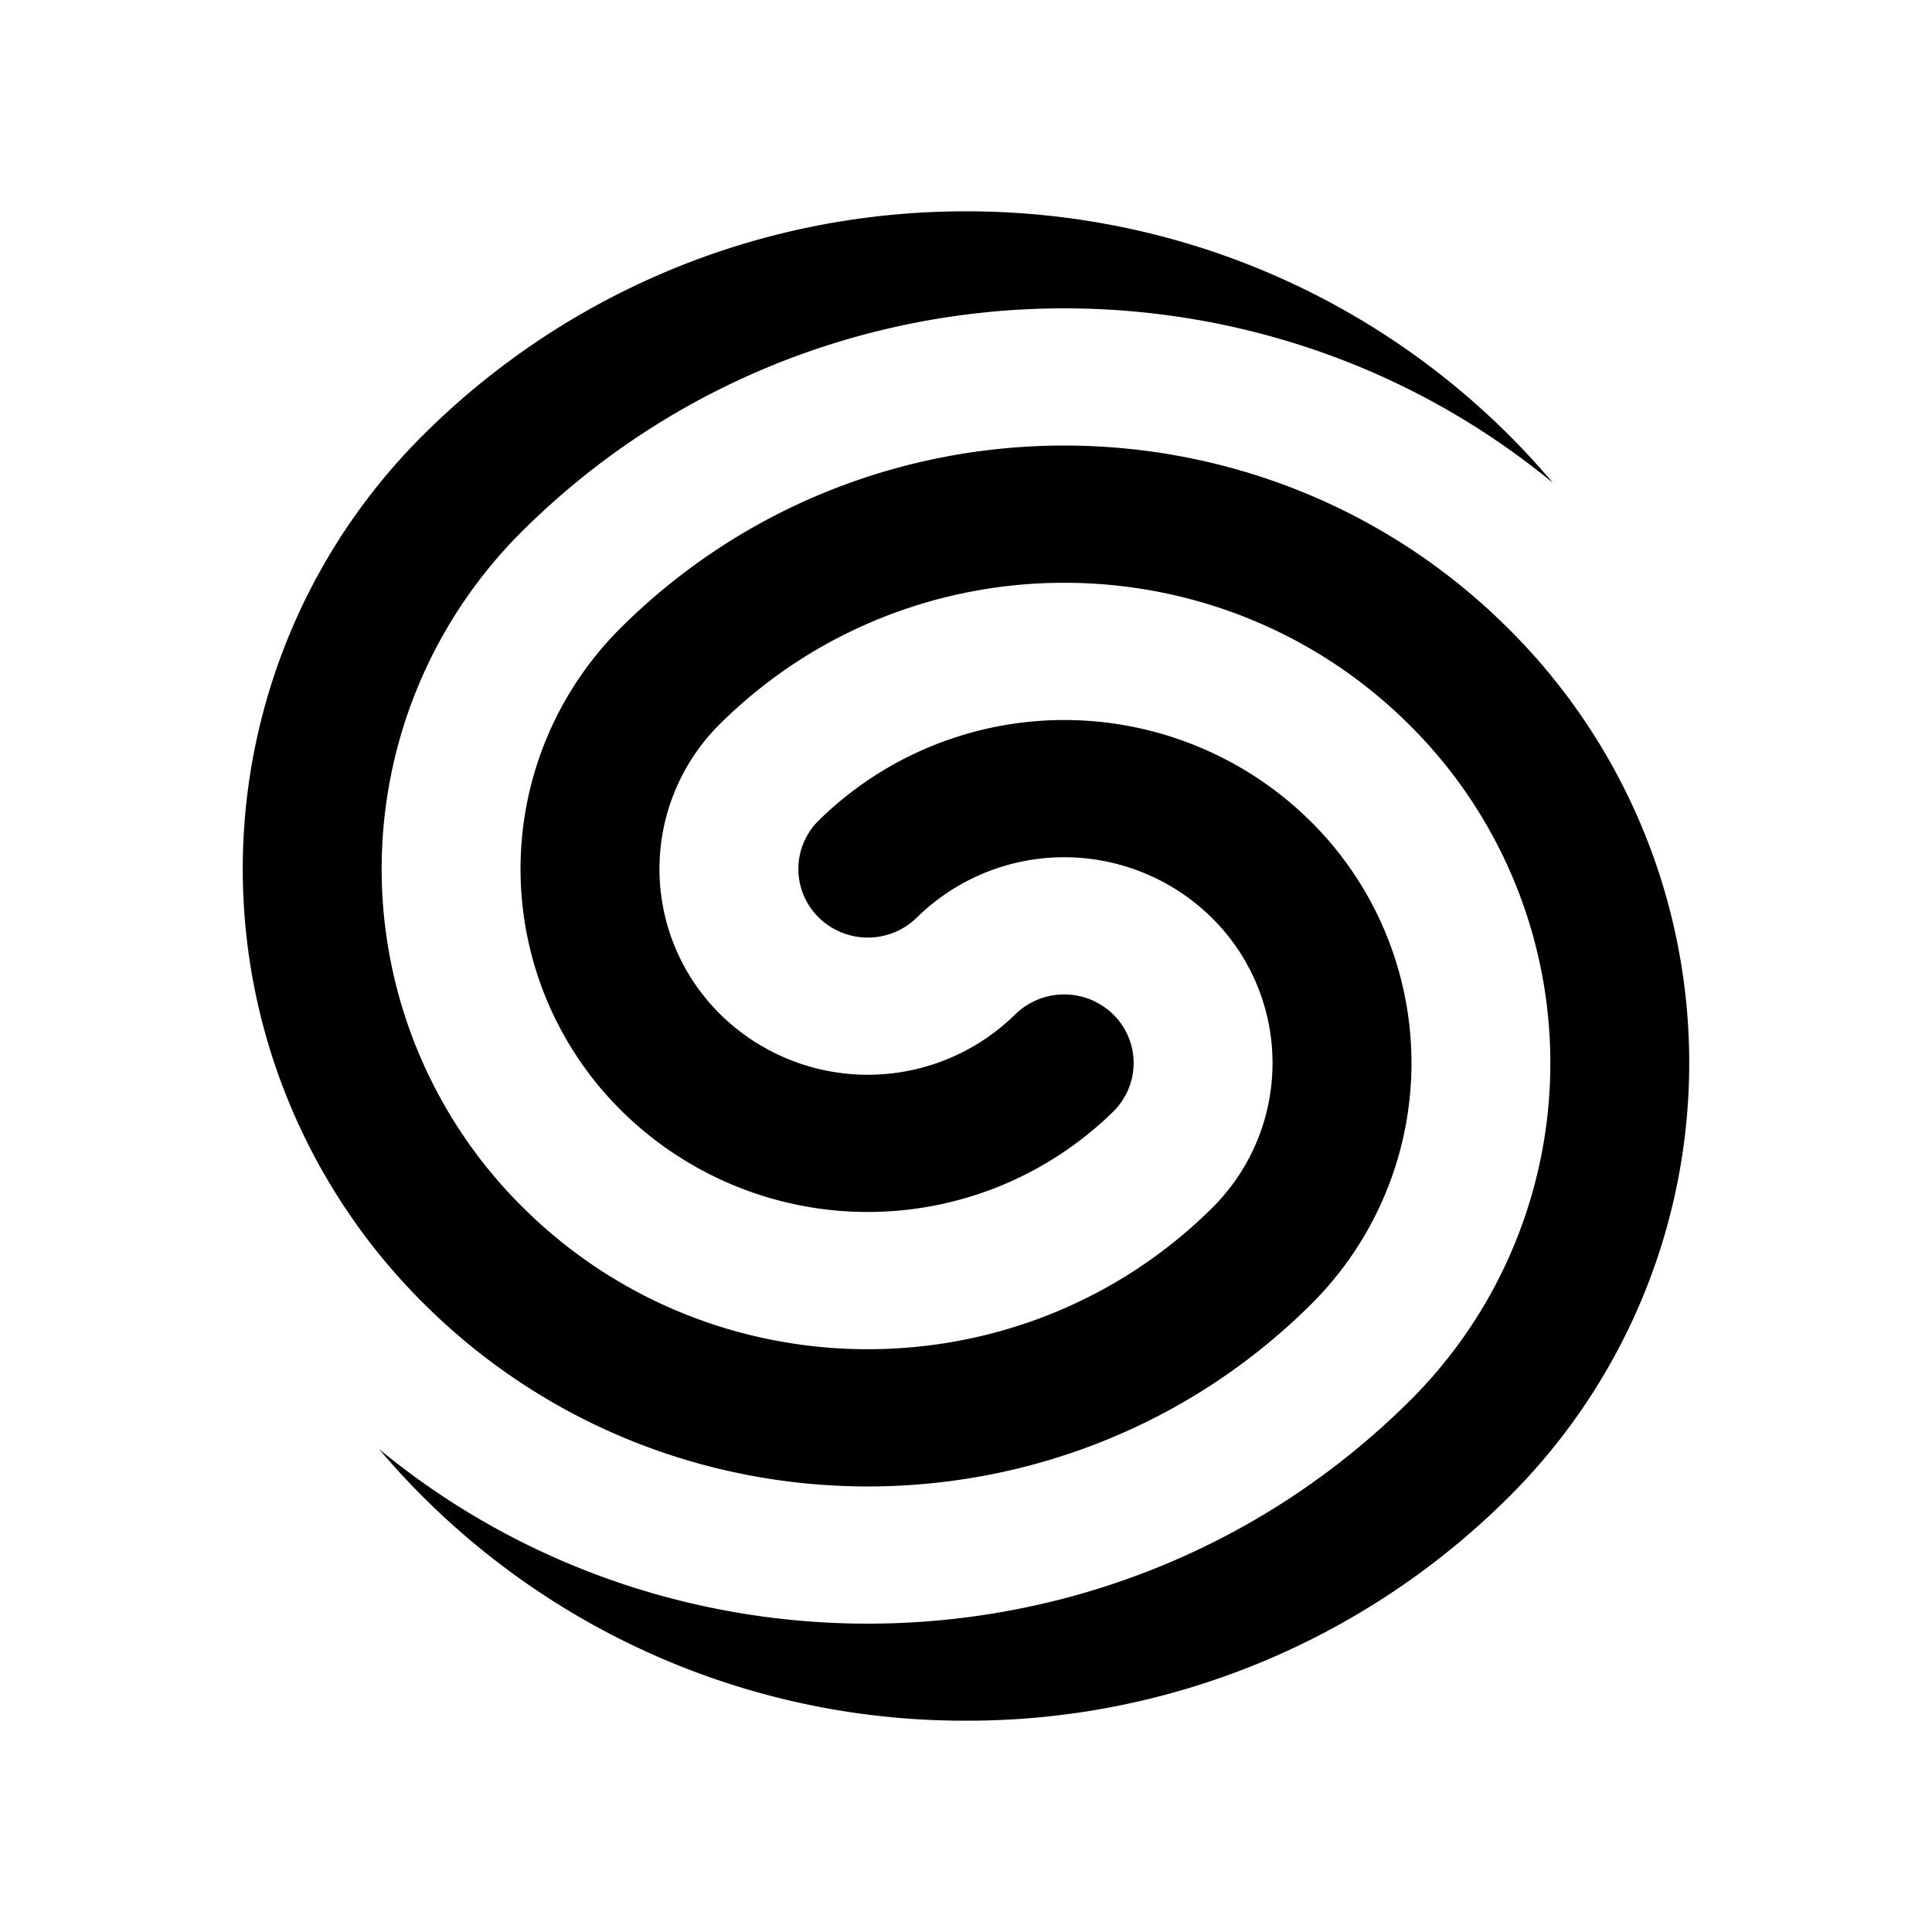 <svg xmlns="http://www.w3.org/2000/svg" width="100%" height="100%" viewBox="-3.36 -3.36 30.72 30.72"><path d="M21.333 4.319C16.56.386 9.453.632 4.973 5.057a7.571 7.571 0 000 10.8c3.018 2.982 7.912 2.982 10.931 0a3.245 3.245 0 000-4.628 3.342 3.342 0 00-4.685 0 1.114 1.114 0 01-1.561 0 1.082 1.082 0 010-1.543 5.57 5.57 0 017.808 0 5.408 5.408 0 010 7.714c-3.881 3.834-10.174 3.834-14.055 0a9.734 9.734 0 01-.015-13.87C5.596 1.35 8.638 0 12 0c3.75 0 7.105 1.68 9.333 4.319zm-.714 16.136A12.184 12.184 0 0112 24a12.18 12.18 0 01-9.333-4.319c4.772 3.933 11.88 3.687 16.36-.738a7.571 7.571 0 000-10.8c-3.018-2.982-7.912-2.982-10.931 0a3.245 3.245 0 000 4.628 3.342 3.342 0 004.685 0 1.114 1.114 0 011.561 0 1.082 1.082 0 010 1.543 5.57 5.57 0 01-7.808 0 5.408 5.408 0 010-7.714c3.881-3.834 10.174-3.834 14.055 0a9.734 9.734 0 01.03 13.855z"/></svg>